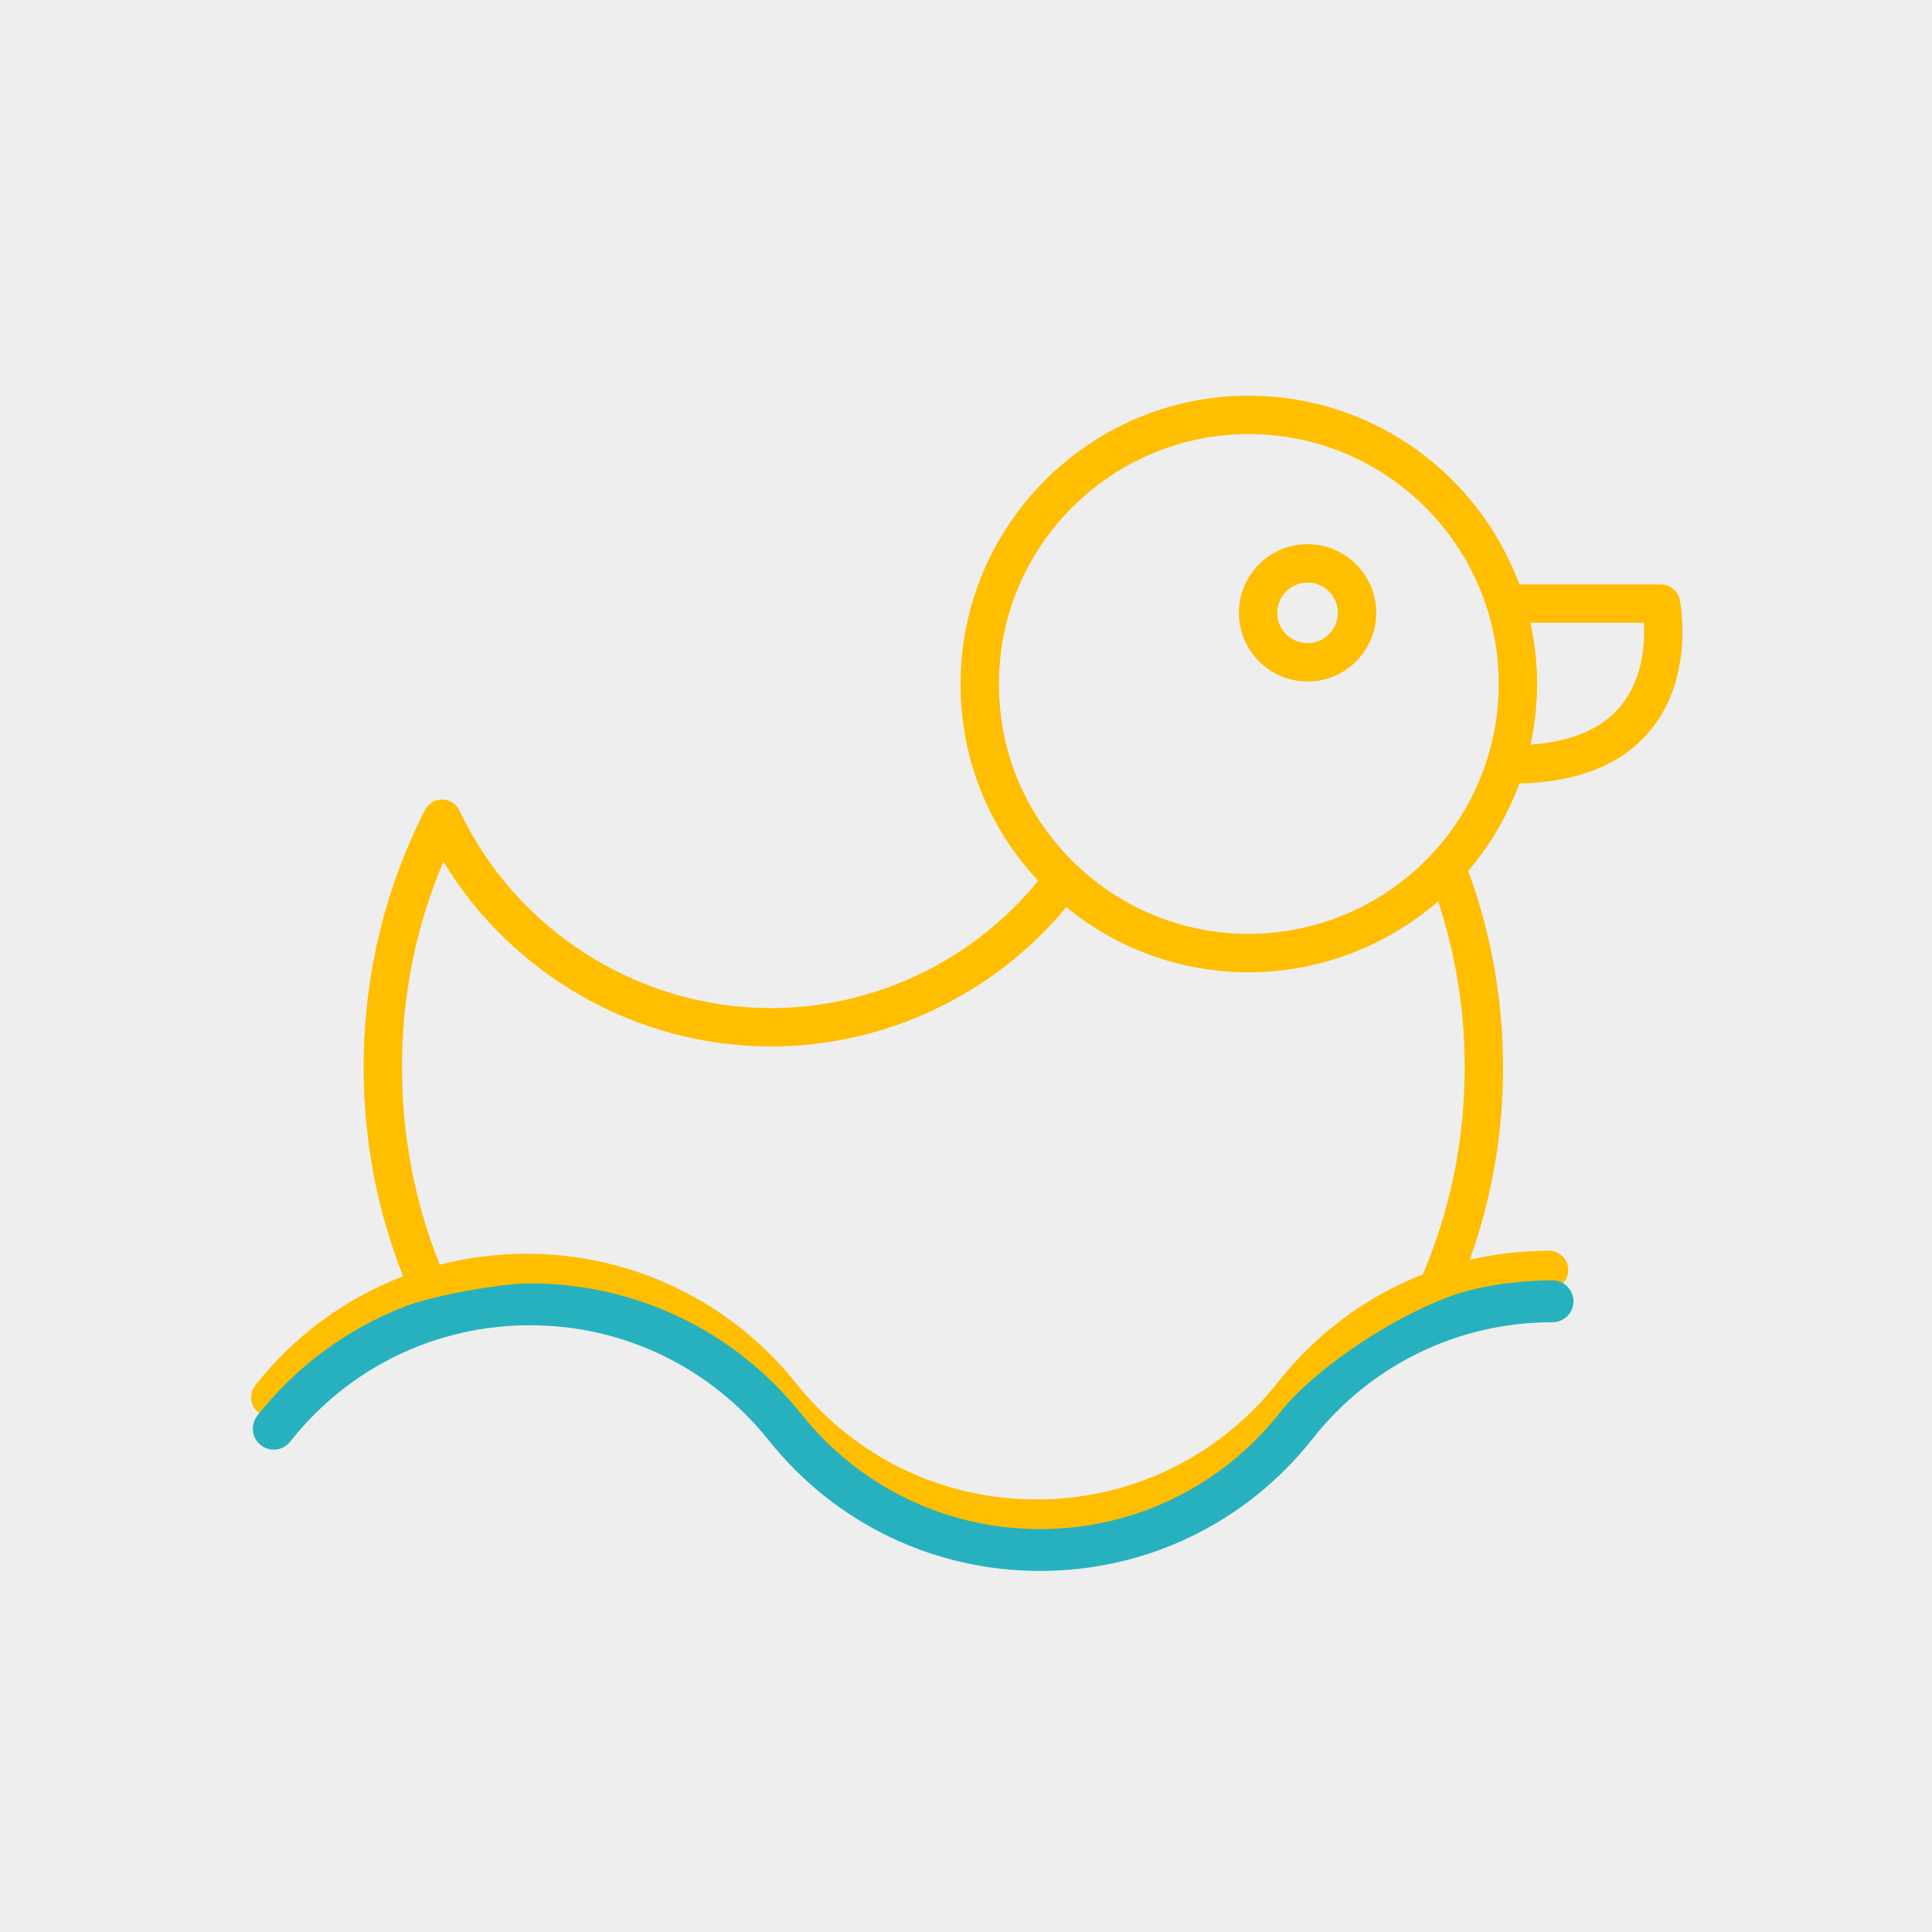<svg width="554" height="554" viewBox="0 0 554 554" fill="none" xmlns="http://www.w3.org/2000/svg">
<rect width="554" height="554" fill="#EEEEEE"/>
<g clip-path="url(#clip0)">
<path d="M481.655 171.966C481.13 169.408 478.879 167.571 476.267 167.571H435.666C424.015 136.024 393.642 113.47 358.097 113.47C312.518 113.47 275.437 150.551 275.437 196.129C275.437 217.36 283.317 237.205 297.708 252.554C279.04 275.499 250.739 289.075 221.072 289.075C183.045 289.075 147.983 266.837 131.749 232.419C130.853 230.52 128.954 229.297 126.853 229.267C124.725 229.203 122.819 230.404 121.869 232.277C110.189 255.295 104.267 280.133 104.267 306.105C104.267 326.82 108.083 346.939 115.602 365.991C99.127 372.271 84.469 382.948 73.179 397.276C71.299 399.663 71.709 403.121 74.095 405.001C75.103 405.796 76.303 406.181 77.495 406.181C79.122 406.181 80.734 405.462 81.819 404.085C98.63 382.749 123.831 370.515 150.966 370.515C150.973 370.515 150.981 370.515 150.99 370.515C177.9 370.515 202.983 382.602 219.803 403.673L219.805 403.675C238.702 427.378 266.923 440.972 297.23 440.972C327.732 440.972 356.086 427.213 375.023 403.224C375.025 403.221 375.027 403.219 375.029 403.216C391.839 381.88 417.04 369.646 444.175 369.646C444.178 369.646 444.184 369.646 444.187 369.646C447.224 369.646 449.687 367.184 449.687 364.147C449.688 361.109 447.225 358.646 444.188 358.646C444.183 358.646 444.181 358.646 444.175 358.646C436.416 358.646 428.799 359.54 421.44 361.26C427.778 343.618 430.997 325.114 430.997 306.106C430.997 286.708 427.632 267.761 420.999 249.735C427.396 242.238 432.329 233.747 435.67 224.655C452.645 224.284 465.321 219.132 473.341 209.3C485.959 193.834 481.837 172.852 481.655 171.966ZM358.097 124.471C397.61 124.471 429.756 156.617 429.756 196.13C429.756 214.253 422.971 231.551 410.652 244.837C397.127 259.423 377.971 267.789 358.097 267.789C339.67 267.789 322.161 260.809 308.796 248.133C294.378 234.458 286.437 215.99 286.437 196.13C286.437 156.617 318.584 124.471 358.097 124.471ZM366.392 396.406L366.391 396.408C349.553 417.737 324.347 429.971 297.233 429.971C270.293 429.971 245.207 417.887 228.409 396.817L228.408 396.815C209.486 373.109 181.272 359.514 150.994 359.514C150.985 359.514 150.977 359.514 150.967 359.514C142.458 359.514 134.118 360.586 126.104 362.649C118.912 344.682 115.269 325.679 115.269 306.105C115.269 285.521 119.255 265.703 127.134 247.046C146.842 279.585 182.591 300.075 221.073 300.075C253.782 300.075 285.005 285.237 305.755 260.107C320.498 272.195 338.864 278.789 358.098 278.789C378.078 278.789 397.427 271.461 412.396 258.44C417.446 273.766 420.001 289.76 420.001 306.104C420.001 326.695 415.961 346.649 408.008 365.435C391.861 371.754 377.496 382.313 366.392 396.406ZM464.821 202.346C459.441 208.942 450.734 212.688 438.897 213.514C440.111 207.848 440.756 202.03 440.756 196.13C440.756 190.105 440.091 184.234 438.86 178.571H471.378C471.713 184.3 471.213 194.509 464.821 202.346Z" fill="#FFBE00"/>
<path d="M74.179 406.276C85.469 391.948 100.127 381.271 116.602 374.991C124.5 371.98 143.458 368.514 151.967 368.514H151.994C182.272 368.514 210.486 382.109 229.408 405.815L229.409 405.817C246.207 426.887 271.293 438.971 298.233 438.971C325.347 438.971 350.553 426.737 367.391 405.408L367.392 405.406C378.496 391.313 405.5 374.219 422.44 370.26C429.799 368.54 437.416 367.646 445.175 367.646H445.188C448.225 367.646 450.688 370.109 450.687 373.147C450.687 376.184 448.224 378.646 445.187 378.646H445.175C418.04 378.646 392.839 390.88 376.029 412.216C376.028 412.218 376.027 412.219 376.026 412.22C376.025 412.221 376.024 412.222 376.023 412.224C357.086 436.213 328.732 449.972 298.23 449.972C267.923 449.972 239.702 436.378 220.805 412.675L220.803 412.673C203.983 391.602 178.9 379.515 151.99 379.515H151.966C124.831 379.515 99.63 391.749 82.819 413.085C81.734 414.462 80.122 415.181 78.495 415.181C77.303 415.181 76.103 414.796 75.095 414.001C72.709 412.121 72.299 408.663 74.179 406.276Z" fill="#27B1BE"/>
<path d="M74.179 406.276C85.469 391.948 100.127 381.271 116.602 374.991C124.5 371.98 143.458 368.514 151.967 368.514H151.994C182.272 368.514 210.486 382.109 229.408 405.815L229.409 405.817C246.207 426.887 271.293 438.971 298.233 438.971C325.347 438.971 350.553 426.737 367.391 405.408L367.392 405.406C378.496 391.313 405.5 374.219 422.44 370.26C429.799 368.54 437.416 367.646 445.175 367.646H445.188C448.225 367.646 450.688 370.109 450.687 373.147C450.687 376.184 448.224 378.646 445.187 378.646H445.175C418.04 378.646 392.839 390.88 376.029 412.216C376.028 412.218 376.027 412.219 376.026 412.22C376.025 412.221 376.024 412.222 376.023 412.224C357.086 436.213 328.732 449.972 298.23 449.972C267.923 449.972 239.702 436.378 220.805 412.675L220.803 412.673C203.983 391.602 178.9 379.515 151.99 379.515H151.966C124.831 379.515 99.63 391.749 82.819 413.085C81.734 414.462 80.122 415.181 78.495 415.181C77.303 415.181 76.103 414.796 75.095 414.001C72.709 412.121 72.299 408.663 74.179 406.276Z" stroke="#27B1BE"/>
<path d="M374.948 195.422C385.805 195.422 394.638 186.589 394.638 175.732C394.638 164.875 385.805 156.042 374.948 156.042C364.091 156.042 355.258 164.875 355.258 175.732C355.258 186.589 364.091 195.422 374.948 195.422ZM374.948 167.041C379.74 167.041 383.638 170.94 383.638 175.731C383.638 180.523 379.74 184.421 374.948 184.421C370.156 184.421 366.258 180.523 366.258 175.731C366.258 170.94 370.156 167.041 374.948 167.041Z" fill="#FFBE00"/>
</g>
<defs>
<clipPath id="clip0">
<rect width="410.442" height="410.442" fill="white" transform="translate(72 72)"/>
</clipPath>
</defs>
</svg>
